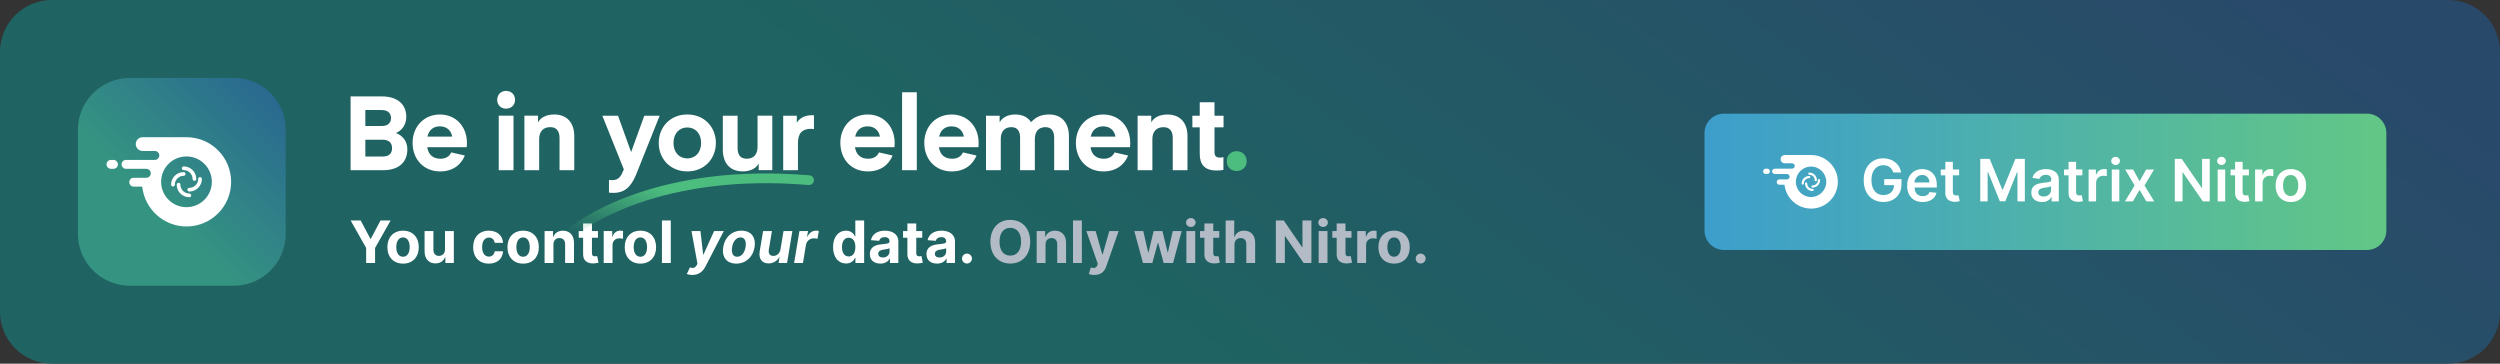 <svg version="1.1" viewBox="0 0 770 112" xmlns="http://www.w3.org/2000/svg">
    <rect x="0" y="0" width="770" height="112" fill="#333333" stroke="none"/>
    <!--
        Element Logo (c) Element Creations
        Discord Nitro (tm) Discord
        Idea & Design (c) justJanne
    -->
    <defs>
      <linearGradient id="background" x1="0" x2="1" y1="0.6" y2="0.4">
        <stop stop-color="#1f6362" offset="0"/>
        <stop stop-color="#1f6362" offset=".39"/>
        <stop stop-color="#29496a" offset="1"/>
      </linearGradient>
      <linearGradient id="button" x1="0" x2="1" y1="0" y2="0">
        <stop stop-color="#3d9ecc" offset="0"/>
        <stop stop-color="#62c785" offset="1"/>
      </linearGradient>
      <linearGradient id="swoosh" x1="1" x2="0" y1="0" y2="1">
        <stop stop-color="#4cbd7e" offset=".41"/>
        <stop stop-color="#4cbd7e" stop-opacity="0" offset=".84"/>
      </linearGradient>
      <linearGradient id="icon" x1="1" x2="0" y1="0" y2="1">
        <stop stop-color="#286392" offset="0"/>
        <stop stop-color="#359382" offset=".61"/>
        <stop stop-color="#359382" offset="1"/>
      </linearGradient>
    </defs>
    <path fill="url(#background)" d="m16 0h738c8.866 0 16 7.138 16 16v80c0 8.864-7.138 16-16 16h-738c-8.864 0-16-7.131-16-16v-80c0-8.864 7.138-16 16-16z"/>
    <path fill="#4cbd7e" d="m380.9 52.67c1.764 0 3.079-1.239 3.079-3.032 0-1.764-1.315-3.079-3.079-3.079-1.79 0-3.067 1.315-3.067 3.079 0 1.792 1.277 3.032 3.067 3.032z"/>
    <path fill="#fff" d="m118 52.42c4.934 0 7.46-2.538 7.46-6.442 0-2.425-1.413-4.217-3.49-5.014 1.957-0.866 3.168-2.665 3.168-5.026 0-3.455-2.333-6.247-7.552-6.247h-9.6v22.73zm-0.127-9.382c1.983 0 2.883 1.058 2.883 2.592 0 1.599-0.901 2.589-2.883 2.589h-5.348v-5.181zm-0.322-9.149c2.048 0 2.883 1.12 2.883 2.462 0 1.635-1.091 2.46-2.883 2.46h-5.026v-4.923zm21.44 13.05c-0.607 1.343-1.818 1.95-3.326 1.95-2.27 0-3.749-1.242-4.071-3.547h12.16s0.066-0.607 0.066-1.35c0-4.953-3.363-8.728-8.323-8.728-4.953 0-8.417 3.775-8.417 8.728 0 5.153 3.492 8.801 8.453 8.801 3.869 0 6.432-1.947 7.644-4.897zm-3.518-8.029c2.112 0 3.49 1.277 3.803 3.161h-7.615c0.386-1.919 1.736-3.161 3.812-3.161zm20.41-5.447c1.597 0 2.754-1.112 2.754-2.719 0-1.599-1.157-2.747-2.754-2.747-1.599 0-2.747 1.148-2.747 2.747 0 1.606 1.148 2.719 2.747 2.719zm-2.27 18.95h4.546v-16.78h-4.546zm12.1-16.78h-4.198v16.78h4.548v-9.6c0-2.244 1.211-3.657 3.427-3.657 2.011 0 2.848 1.35 2.848 3.297v9.96h4.537v-10.47c0-4.005-2.14-6.686-6.174-6.686-2.498 0-4.226 0.993-4.988 2.425zm26.43 16.52-0.36 0.828c-0.891 2.178-2.011 2.498-3.354 2.498-0.513 0-0.863-0.064-0.863-0.064v3.904s0.736 0.092 1.369 0.092c3.041 0 5.282-1.432 6.983-5.63l7.258-18.14h-4.732l-4.059 11.2-4.033-11.2h-4.833zm19.55 0.635c5.374 0 8.801-3.996 8.801-8.766 0-4.767-3.427-8.763-8.801-8.763-5.374 0-8.801 3.996-8.801 8.763 0 4.77 3.427 8.766 8.801 8.766zm-4.254-8.766c0-3.003 1.858-4.767 4.254-4.767 2.399 0 4.254 1.764 4.254 4.767 0 3.006-1.856 4.77-4.254 4.77-2.397 0-4.254-1.764-4.254-4.77zm25.89 1.148c0 2.345-1.119 3.714-3.361 3.714-2.023 0-2.785-1.343-2.785-3.29v-9.958h-4.548v10.46c0 4.005 2.086 6.689 6.12 6.689 2.491 0 4.153-0.993 4.925-2.425v2.049h4.189v-16.78h-4.539zm17.37-9.664s-0.386-0.028-0.541-0.028c-2.848 0-4.135 1.343-4.741 2.335v-2.178h-4.189v16.78h4.546v-8.361c0-3.069 1.369-4.382 4.024-4.382 0.423 0 0.901 0.101 0.901 0.101zm20.04 11.43c-0.616 1.343-1.83 1.95-3.335 1.95-2.27 0-3.739-1.242-4.062-3.547h12.15s0.064-0.607 0.064-1.35c0-4.953-3.351-8.728-8.314-8.728-4.96 0-8.415 3.775-8.415 8.728 0 5.153 3.481 8.801 8.443 8.801 3.876 0 6.43-1.947 7.653-4.897zm-3.528-8.029c2.112 0 3.49 1.277 3.812 3.161h-7.618c0.386-1.919 1.729-3.161 3.805-3.161zm15.17 13.51v-24.01h-4.539v24.01zm14.21-5.478c-0.607 1.343-1.83 1.95-3.326 1.95-2.279 0-3.749-1.242-4.071-3.547h12.16s0.064-0.607 0.064-1.35c0-4.953-3.361-8.728-8.323-8.728-4.96 0-8.415 3.775-8.415 8.728 0 5.153 3.492 8.801 8.453 8.801 3.866 0 6.43-1.947 7.644-4.897zm-3.518-8.029c2.112 0 3.481 1.277 3.803 3.161h-7.615c0.386-1.919 1.726-3.161 3.812-3.161zm25.66 3.97c0-2.342 1.119-3.721 3.269-3.721 2.013 0 2.683 1.442 2.683 3.297v9.96h4.548v-10.47c0-3.904-2.048-6.686-6.082-6.686-2.399 0-4.097 0.734-5.569 2.361-0.964-1.47-2.589-2.361-4.868-2.361-2.397 0-4.059 0.993-4.824 2.425v-2.049h-4.198v16.78h4.548v-9.638c0-2.241 1.148-3.62 3.262-3.62 2.02 0 2.691 1.442 2.691 3.297v9.96h4.539zm24.55 4.059c-0.607 1.343-1.827 1.95-3.326 1.95-2.279 0-3.749-1.242-4.069-3.547h12.16s0.064-0.607 0.064-1.35c0-4.953-3.363-8.728-8.323-8.728s-8.415 3.775-8.415 8.728c0 5.153 3.49 8.801 8.453 8.801 3.866 0 6.43-1.947 7.644-4.897zm-3.518-8.029c2.114 0 3.483 1.277 3.803 3.161h-7.615c0.386-1.919 1.726-3.161 3.812-3.161zm14.82-3.269h-4.198v16.78h4.546v-9.6c0-2.244 1.214-3.657 3.427-3.657 2.013 0 2.848 1.35 2.848 3.297v9.96h4.539v-10.47c0-4.005-2.14-6.686-6.174-6.686-2.498 0-4.226 0.993-4.988 2.425zm22.23 12.74s-0.44 0.155-1.056 0.155c-1.176 0-1.691-0.515-1.691-1.635v-7.681h2.785v-3.582h-2.785v-4.153h-4.546v4.153h-2.27v3.582h2.27v8.168c0 3.224 1.47 5.118 5.153 5.118 1.378 0 2.14-0.193 2.14-0.193z"/>
    <path fill="url(#button)" d="m531 35h198c3.325 0 5.999 2.674 5.999 5.999v29.99c0 3.325-2.674 6.008-5.999 6.008h-198c-3.325 0-6.009-2.683-6.009-6.008v-29.99c0-3.325 2.683-5.999 6.009-5.999z"/>
    <path fill="#fff" d="m549.7 47.75c-0.699 0-1.268 0.569-1.268 1.268 0 0.708 0.569 1.275 1.268 1.275h2.25c0.461 0 0.828 0.367 0.828 0.828 0 0.459-0.367 0.826-0.828 0.826h-5.316c-0.461 0-0.828 0.369-0.828 0.828 0 0.449 0.367 0.818 0.828 0.818h3.746c0.452 7e-3 0.828 0.377 0.828 0.826 0 0.459-0.377 0.826-0.828 0.826h-2.334c-0.449 0-0.816 0.367-0.816 0.816 0 0.461 0.367 0.828 0.816 0.828h1.58c0.449 4.17 3.977 7.35 8.178 7.359 4.556 0 8.248-3.692 8.248-8.25 0-4.556-3.693-8.25-8.248-8.25h-8.104zm101.9 0.553c-0.367 0-0.68 0.126-0.945 0.375-0.259 0.238-0.395 0.532-0.395 0.883 0 0.348 0.136 0.641 0.395 0.891 0.266 0.237 0.578 0.367 0.945 0.367 0.376 0 0.689-0.13 0.945-0.367 0.266-0.249 0.395-0.542 0.395-0.891 0-0.35-0.129-0.645-0.395-0.883-0.256-0.249-0.569-0.375-0.945-0.375zm32.62 0c-0.367 0-0.68 0.126-0.945 0.375-0.268 0.238-0.397 0.532-0.397 0.883 0 0.348 0.128 0.641 0.397 0.891 0.266 0.237 0.578 0.367 0.945 0.367 0.367 0 0.689-0.13 0.945-0.367 0.268-0.249 0.395-0.542 0.395-0.891 0-0.35-0.126-0.645-0.395-0.883-0.256-0.249-0.578-0.375-0.945-0.375zm-104.2 0.457c-0.854 0-1.653 0.146-2.377 0.459-0.727 0.303-1.359 0.746-1.902 1.324-0.541 0.579-0.964 1.286-1.268 2.121-0.303 0.828-0.449 1.774-0.449 2.83 0 1.378 0.256 2.573 0.762 3.584 0.515 1 1.221 1.774 2.131 2.314 0.91 0.541 1.966 0.818 3.18 0.818 1.075 0 2.038-0.222 2.873-0.664 0.837-0.44 1.489-1.075 1.967-1.891 0.477-0.819 0.717-1.792 0.717-2.914v-1.57h-5.311v1.857h3.014c-0.011 0.599-0.138 1.122-0.395 1.578-0.266 0.47-0.642 0.828-1.129 1.084-0.487 0.259-1.066 0.387-1.727 0.387-0.736 0-1.379-0.174-1.932-0.531-0.55-0.357-0.992-0.883-1.293-1.562-0.313-0.689-0.471-1.527-0.471-2.52 0-0.981 0.158-1.809 0.471-2.488 0.31-0.689 0.743-1.203 1.293-1.561 0.553-0.35 1.176-0.533 1.875-0.533 0.395 0 0.762 0.055 1.094 0.156 0.332 0.101 0.625 0.247 0.881 0.44 0.256 0.193 0.479 0.434 0.662 0.709 0.183 0.275 0.331 0.587 0.441 0.926h2.416c-0.101-0.642-0.304-1.23-0.617-1.764-0.32-0.531-0.724-0.989-1.211-1.375-0.487-0.388-1.039-0.689-1.672-0.9-0.626-0.212-1.297-0.315-2.023-0.315zm29.9 0.174v13.09h2.27v-9.014h0.129l3.621 8.977h1.699l3.611-8.959h0.127v8.996h2.27v-13.09h-2.902l-3.887 9.49h-0.146l-3.887-9.49h-2.904zm59.92 0v13.09h2.371v-8.92h0.111l6.164 8.92h2.111v-13.09h-2.361v8.922h-0.111l-6.164-8.922h-2.121zm-70.68 0.92v2.352h-1.396v1.791h1.396v5.459c-0.009 0.614 0.131 1.129 0.397 1.533 0.275 0.414 0.643 0.717 1.102 0.91 0.468 0.193 0.994 0.275 1.572 0.266 0.322-0.009 0.607-0.045 0.826-0.092 0.231-0.054 0.404-0.101 0.533-0.139l-0.395-1.809c-0.054 0.019-0.155 0.038-0.275 0.055-0.12 0.019-0.251 0.027-0.397 0.027-0.193-1e-6 -0.366-0.028-0.523-0.082-0.155-0.064-0.286-0.174-0.387-0.332-0.092-0.174-0.139-0.411-0.139-0.715v-5.082h1.932v-1.791h-1.932v-2.352h-2.314zm37.96 0v2.352h-1.398v1.791h1.398v5.459c-0.009 0.614 0.126 1.129 0.395 1.533 0.275 0.414 0.641 0.717 1.1 0.91 0.47 0.193 0.994 0.275 1.572 0.266 0.332-0.009 0.607-0.045 0.828-0.092 0.231-0.054 0.413-0.101 0.533-0.139l-0.389-1.809c-0.063 0.019-0.154 0.038-0.283 0.055-0.118 0.019-0.248 0.027-0.397 0.027-0.193-1e-6 -0.366-0.028-0.521-0.082-0.158-0.064-0.286-0.174-0.387-0.332-0.092-0.174-0.139-0.411-0.139-0.715v-5.082h1.939v-1.791h-1.939v-2.352h-2.312zm51.29 0v2.352h-1.395v1.791h1.395v5.459c-0.009 0.614 0.129 1.129 0.395 1.533 0.275 0.414 0.645 0.717 1.104 0.91 0.468 0.193 0.992 0.275 1.57 0.266 0.332-0.009 0.607-0.045 0.828-0.092 0.228-0.054 0.411-0.101 0.531-0.139l-0.385-1.809c-0.064 0.019-0.165 0.038-0.285 0.055-0.12 0.019-0.246 0.027-0.395 0.027-0.193 0-0.368-0.028-0.525-0.082-0.155-0.064-0.284-0.174-0.385-0.332-0.092-0.174-0.137-0.411-0.137-0.715v-5.082h1.938v-1.791h-1.938v-2.352h-2.316zm-130.6 1.451c2.589 0 4.686 2.104 4.686 4.695 0 2.582-2.096 4.686-4.686 4.686-2.592 0-4.688-2.103-4.688-4.686 0-2.592 2.096-4.695 4.688-4.695zm-13.95 0.643c-0.459 0-0.828 0.369-0.828 0.828 0 0.449 0.369 0.825 0.828 0.818h0.449c0.452 0 0.818-0.369 0.818-0.818 0-0.459-0.367-0.828-0.818-0.828h-0.449zm104.2 0.119c-0.569 0-1.066 0.158-1.508 0.469-0.43 0.303-0.744 0.745-0.918 1.305h-0.1v-1.635h-2.242v9.822h2.305v-5.771c0-0.421 0.102-0.789 0.295-1.109 0.193-0.313 0.448-0.57 0.779-0.746 0.341-0.183 0.718-0.275 1.139-0.275 0.193 0 0.396 0.019 0.607 0.047 0.212 0.026 0.368 0.054 0.469 0.092v-2.131c-0.108-0.019-0.238-0.038-0.402-0.047-0.158-0.01-0.304-0.02-0.424-0.02zm51.28 0c-0.562 0-1.058 0.158-1.498 0.469-0.433 0.303-0.746 0.745-0.92 1.305h-0.1v-1.635h-2.252v9.822h2.316v-5.771c0-0.421 0.102-0.789 0.295-1.109 0.183-0.313 0.45-0.57 0.781-0.746 0.339-0.183 0.713-0.275 1.137-0.275 0.193 0 0.396 0.019 0.607 0.047 0.212 0.026 0.368 0.054 0.469 0.092v-2.131c-0.111-0.019-0.24-0.038-0.404-0.047-0.155-0.01-0.305-0.02-0.432-0.02zm-107.3 0.01c-0.938 0-1.747 0.222-2.443 0.652-0.699 0.423-1.232 1.021-1.627 1.783-0.376 0.771-0.57 1.653-0.57 2.664 0 1.03 0.194 1.919 0.57 2.674 0.386 0.762 0.937 1.34 1.643 1.754 0.717 0.414 1.572 0.617 2.555 0.617 0.762 0 1.445-0.121 2.033-0.352 0.595-0.231 1.073-0.559 1.459-0.982 0.376-0.423 0.642-0.917 0.781-1.498l-2.168-0.238c-0.101 0.275-0.249 0.506-0.451 0.699-0.202 0.183-0.441 0.33-0.707 0.422-0.278 0.101-0.577 0.146-0.918 0.146-0.496 0-0.938-0.111-1.316-0.322-0.376-0.221-0.669-0.531-0.871-0.935-0.204-0.389-0.312-0.864-0.32-1.406h6.844v-0.717c0-0.854-0.119-1.597-0.359-2.223-0.238-0.626-0.571-1.138-0.984-1.543-0.412-0.405-0.888-0.708-1.432-0.9-0.534-0.193-1.112-0.295-1.717-0.295zm38.09 0c-0.689 0-1.314 0.11-1.883 0.312-0.56 0.202-1.038 0.496-1.434 0.91-0.395 0.395-0.669 0.889-0.846 1.486l2.158 0.315c0.12-0.339 0.343-0.633 0.672-0.883 0.332-0.237 0.782-0.367 1.342-0.367 0.541 0 0.956 0.131 1.24 0.397 0.285 0.266 0.422 0.642 0.422 1.119v0.037c0 0.221-0.081 0.386-0.248 0.496-0.165 0.101-0.421 0.174-0.781 0.231-0.357 0.045-0.825 0.102-1.395 0.156-0.48 0.056-0.938 0.138-1.387 0.248-0.442 0.108-0.847 0.275-1.195 0.496-0.357 0.219-0.636 0.504-0.838 0.873-0.209 0.357-0.311 0.816-0.311 1.369 0 0.642 0.147 1.185 0.432 1.625 0.285 0.442 0.679 0.771 1.176 0.992 0.496 0.231 1.056 0.338 1.682 0.338 0.515 0 0.954-0.073 1.33-0.209 0.388-0.148 0.708-0.34 0.957-0.57 0.256-0.237 0.45-0.494 0.598-0.771h0.072v1.352h2.223v-6.568c0-0.654-0.12-1.195-0.357-1.637-0.231-0.43-0.542-0.771-0.928-1.027-0.395-0.259-0.817-0.433-1.287-0.553-0.468-0.108-0.946-0.166-1.414-0.166zm75.46 0c-0.955 0-1.794 0.211-2.492 0.635-0.708 0.421-1.249 1.019-1.635 1.781-0.386 0.764-0.578 1.646-0.578 2.664 0 1.011 0.192 1.904 0.578 2.656 0.386 0.762 0.927 1.35 1.635 1.773 0.699 0.423 1.537 0.635 2.492 0.635 0.964 0 1.791-0.211 2.496-0.635 0.699-0.423 1.243-1.011 1.629-1.773 0.386-0.753 0.578-1.645 0.578-2.656 0-1.018-0.192-1.9-0.578-2.664-0.386-0.762-0.93-1.36-1.629-1.781-0.706-0.423-1.532-0.635-2.496-0.635zm-55.16 0.129v9.822h2.314v-9.822h-2.314zm4.125 0 2.91 4.916-2.986 4.906h2.453l2.059-3.537 2.076 3.537h2.434l-3.002-4.906 2.957-4.916h-2.451l-2.014 3.631-1.982-3.631h-2.453zm28.49 0v9.822h2.312v-9.822h-2.312zm-125.8 0.947c-0.175 0.018-0.305 0.168-0.305 0.34 0 0.193 0.149 0.34 0.342 0.34 0.91 0 1.643 0.735 1.643 1.643 0 0.186 0.149 0.342 0.342 0.342s0.338-0.156 0.338-0.342c0-1.286-1.036-2.322-2.322-2.322-0.012 0-0.025-0.001-0.037 0zm34.79 0.734c0.442 0 0.827 0.102 1.166 0.295 0.332 0.202 0.598 0.478 0.781 0.826 0.193 0.35 0.285 0.746 0.285 1.186h-4.613c0.024-0.388 0.122-0.747 0.295-1.066 0.202-0.376 0.48-0.67 0.838-0.9 0.357-0.231 0.78-0.34 1.248-0.34zm113.5 0.027c0.513 0 0.955 0.147 1.303 0.432 0.35 0.294 0.607 0.679 0.781 1.176 0.176 0.487 0.258 1.028 0.258 1.625s-0.081 1.142-0.258 1.629c-0.174 0.487-0.431 0.872-0.781 1.166-0.348 0.285-0.79 0.424-1.303 0.424-0.534 0-0.974-0.139-1.334-0.424-0.348-0.294-0.613-0.679-0.789-1.166-0.165-0.487-0.248-1.032-0.248-1.629s0.083-1.138 0.248-1.625c0.176-0.496 0.441-0.882 0.789-1.176 0.35-0.285 0.8-0.432 1.334-0.432zm-148.3 0.283c-1.286 0-2.334 1.04-2.334 2.326 0 0.183 0.155 0.34 0.348 0.34 0.183 0 0.342-0.156 0.342-0.34 0-0.91 0.734-1.646 1.645-1.646 0.183 0 0.338-0.145 0.338-0.338 0-0.183-0.154-0.342-0.338-0.342zm3.012 0.93c-0.183 0-0.338 0.155-0.338 0.348 0 0.901-0.736 1.637-1.637 1.637-0.193 0-0.35 0.156-0.35 0.34 0 0.193 0.157 0.34 0.35 0.34 1.277 0 2.324-1.039 2.324-2.316 0-0.193-0.157-0.348-0.35-0.348zm-3.961 1.047c-0.193 0-0.348 0.157-0.348 0.35 0 1.277 1.048 2.314 2.334 2.314 0.183 0 0.34-0.145 0.34-0.338 0-0.186-0.156-0.342-0.34-0.342-0.908 0-1.645-0.734-1.645-1.635 0-0.193-0.156-0.35-0.342-0.35zm75.44 1.176v1.156c0 0.36-0.09 0.699-0.283 1.002-0.183 0.303-0.443 0.553-0.781 0.746-0.341 0.183-0.747 0.275-1.215 0.275-0.477 0-0.871-0.111-1.184-0.332-0.313-0.221-0.469-0.54-0.469-0.963 0-0.294 0.083-0.543 0.238-0.729 0.158-0.193 0.367-0.339 0.643-0.449 0.275-0.111 0.58-0.183 0.928-0.231 0.158-0.017 0.331-0.044 0.543-0.072 0.212-0.038 0.423-0.062 0.633-0.109 0.212-0.035 0.404-0.082 0.578-0.127 0.176-0.056 0.294-0.112 0.369-0.168z"/>
    <path fill="#fff" d="m108 67.91 4.777 8.459v4.631h2.748v-4.631l4.777-8.459h-3.105l-2.986 5.639h-0.129l-2.986-5.639zm95.88 0v13.09h2.719v-13.09zm59.56 0v4.922h-0.082c-0.367-0.8-1.149-1.783-2.793-1.783-2.15 0-3.979 1.682-3.979 5.055 0 3.288 1.745 5.051 3.986 5.051 1.58 0 2.409-0.906 2.785-1.725h0.119v1.57h2.684v-13.09zm-83.84 0.916v2.352h-1.35v2.049h1.35v5.109c-0.019 1.929 1.296 2.885 3.27 2.803 0.699-0.028 1.203-0.175 1.479-0.258l-0.43-2.031c-0.139 0.028-0.423 0.092-0.68 0.092-0.543 0-0.92-0.201-0.92-0.963v-4.752h1.846v-2.049h-1.846v-2.352zm99.88 0v2.352h-1.342v2.049h1.342v5.109c-9e-3 1.929 1.304 2.885 3.279 2.803 0.699-0.028 1.203-0.175 1.469-0.258l-0.422-2.031c-0.136 0.028-0.421 0.092-0.68 0.092-0.541 0-0.918-0.201-0.918-0.963v-4.752h1.846v-2.049h-1.846v-2.352zm-88.44 2.217c-1.103 0-2.001 0.632-2.361 1.855h-0.102v-1.721h-2.637v9.822h2.719v-5.557c0-1.204 0.882-2.043 2.086-2.043 0.376 0 0.892 0.066 1.148 0.148v-2.416c-0.237-0.056-0.578-0.09-0.854-0.09zm60.31 0c-1.094 0-2.104 0.632-2.664 1.855h-0.111l0.295-1.721h-2.646l-1.635 9.822h2.729l0.908-5.557c0.221-1.204 1.233-2.043 2.428-2.043 0.386 0 0.891 0.066 1.129 0.148l0.414-2.416c-0.24-0.066-0.571-0.09-0.846-0.09zm-127.2 6e-3c-2.977 0-4.834 2.041-4.834 5.082 0 3.022 1.857 5.062 4.834 5.062 2.975 0 4.83-2.04 4.83-5.062 0-3.041-1.855-5.082-4.83-5.082zm26.4 0c-2.984 0-4.822 2.067-4.822 5.082 0 2.985 1.81 5.062 4.832 5.062 2.618 0 4.256-1.535 4.383-3.795h-2.564c-0.165 1.047-0.855 1.635-1.781 1.635-1.277 0-2.104-1.065-2.104-2.939 0-1.856 0.836-2.922 2.104-2.922 0.993 0 1.635 0.661 1.781 1.635h2.564c-0.111-2.27-1.829-3.758-4.393-3.758zm10.58 0c-2.975 0-4.832 2.041-4.832 5.082 0 3.022 1.857 5.062 4.832 5.062 2.977 0 4.834-2.04 4.834-5.062 0-3.041-1.857-5.082-4.834-5.082zm12.27 0c-1.46 0-2.517 0.718-2.959 1.865h-0.109v-1.736h-2.6v9.822h2.729v-5.678c0-1.268 0.752-2.004 1.855-2.004 1.094 0 1.755 0.717 1.746 1.912v5.77h2.727v-6.256c0-2.288-1.35-3.695-3.389-3.695zm23.85 0c-2.977 0-4.834 2.041-4.834 5.082 0 3.022 1.857 5.062 4.834 5.062 2.984 0 4.83-2.04 4.83-5.062 0-3.041-1.846-5.082-4.83-5.082zm31.14 0c-2.977 0-5.146 2.013-5.633 5.035-0.506 3.05 1.02 5.109 4.023 5.109 2.949 0 5.119-2.022 5.625-5.027 0.496-3.06-1.031-5.117-4.016-5.117zm44.14 0c-2.352 0-3.905 1.132-4.281 2.924l2.518 0.201c0.183-0.654 0.77-1.131 1.744-1.131 0.929 0 1.463 0.459 1.463 1.268v0.039c0 0.633-0.673 0.716-2.381 0.881-1.947 0.183-3.684 0.834-3.684 3.021 0 1.947 1.387 2.932 3.252 2.932 1.451 0 2.4-0.633 2.877-1.543h0.072v1.359h2.582v-6.623c0-2.345-1.975-3.328-4.162-3.328zm17.44 0c-2.352 0-3.903 1.132-4.279 2.924l2.516 0.201c0.183-0.654 0.772-1.131 1.746-1.131 0.929 0 1.463 0.459 1.463 1.268v0.039c0 0.633-0.673 0.716-2.381 0.881-1.938 0.183-3.686 0.834-3.686 3.021 0 1.947 1.387 2.932 3.252 2.932 1.451 0 2.4-0.633 2.877-1.543h0.072v1.359h2.584v-6.623c0-2.345-1.977-3.328-4.164-3.328zm-159.2 0.129v6.256c0 2.288 1.341 3.695 3.316 3.695 1.479 0 2.544-0.764 2.986-1.912h0.102v1.783h2.607v-9.822h-2.719v5.643c9e-3 1.312-0.901 2.002-1.875 2.002-1.03 0-1.69-0.718-1.699-1.875v-5.77zm82.21 0 1.846 10.08-0.246 0.424c-0.524 0.91-1.176 0.983-2.086 0.689l-0.965 2.029c0.376 0.167 0.983 0.285 1.682 0.285 2.011 0 3.26-1.028 4.088-2.627l5.623-10.88h-2.986l-3.262 7.221h-0.102l-0.826-7.221zm22.05 0-1.047 6.256c-0.367 2.288 0.733 3.695 2.709 3.695 1.479 0 2.694-0.764 3.299-1.912h0.1l-0.293 1.783h2.619l1.635-9.822h-2.729l-0.938 5.643c-0.209 1.312-1.222 2.002-2.195 2.002-1.04 0-1.58-0.718-1.396-1.875l0.955-5.77zm-110.9 1.947c1.352 0 2.061 1.269 2.061 2.988 0 1.707-0.708 2.967-2.061 2.967-1.369 0-2.074-1.259-2.074-2.967 0-1.719 0.705-2.988 2.074-2.988zm36.99 0c1.35 0 2.057 1.269 2.057 2.988 0 1.707-0.707 2.967-2.057 2.967-1.369 0-2.078-1.259-2.078-2.967 0-1.719 0.709-2.988 2.078-2.988zm36.13 0c1.352 0 2.049 1.269 2.049 2.988 0 1.707-0.697 2.967-2.049 2.967-1.378 0-2.074-1.259-2.074-2.967 0-1.719 0.696-2.988 2.074-2.988zm30.85 0c1.341 0 1.809 1.253 1.543 2.941-0.285 1.738-1.231 3.014-2.609 3.014-1.35 0-1.818-1.241-1.543-2.932 0.275-1.726 1.222-3.023 2.609-3.023zm33.3 0.092c1.322 0 2.059 1.122 2.059 2.877 0 1.745-0.756 2.893-2.059 2.893-1.343 0-2.068-1.183-2.068-2.893 0-1.71 0.716-2.877 2.068-2.877zm12.58 3.234v1.039c0 1.028-0.854 1.818-2.049 1.818-0.835 0-1.434-0.396-1.434-1.139 0-0.771 0.633-1.148 1.59-1.277 0.597-0.092 1.563-0.23 1.893-0.441zm17.44 0v1.039c0 1.028-0.854 1.818-2.049 1.818-0.835 0-1.432-0.396-1.432-1.139 0-0.771 0.633-1.148 1.59-1.277 0.597-0.092 1.561-0.23 1.891-0.441zm6.414 1.654c-0.844 0-1.543 0.688-1.533 1.525-9e-3 0.854 0.689 1.533 1.533 1.533 0.818 0 1.524-0.679 1.533-1.533-9e-3 -0.837-0.715-1.525-1.533-1.525z"/>
    <path fill="#b3bcc6" d="m317.3 74.45c0-4.283-2.655-6.726-6.129-6.726-3.49 0-6.127 2.444-6.127 6.726 0 4.271 2.636 6.724 6.127 6.724 3.474 0 6.129-2.434 6.129-6.724zm-2.801 0c0 2.773-1.324 4.28-3.328 4.28-2.011 0-3.326-1.508-3.326-4.28 0-2.775 1.315-4.273 3.326-4.273 2.004 0 3.328 1.498 3.328 4.273zm7.524 0.873c0-1.268 0.753-2.004 1.856-2.004 1.094 0 1.754 0.717 1.745 1.912v5.769h2.728v-6.256c0-2.288-1.35-3.695-3.389-3.695-1.46 0-2.519 0.717-2.959 1.865h-0.111v-1.736h-2.599v9.822h2.728zm11.19-7.413h-2.721v13.09h2.721zm3.857 16.77c2.023 0 3.097-1.037 3.657-2.627l3.812-10.88h-2.886l-2.048 7.213h-0.101l-2.039-7.213h-2.857l3.518 10.11-0.155 0.414c-0.357 0.917-1.047 0.964-2.004 0.67l-0.614 2.03c0.395 0.167 1.018 0.285 1.717 0.285zm14.97-3.683h2.876l1.691-6.174h0.12l1.679 6.174h2.886l2.665-9.822h-2.747l-1.498 6.559h-0.082l-1.609-6.559h-2.7l-1.59 6.597h-0.092l-1.515-6.597h-2.756zm13.37 0h2.719v-9.822h-2.719zm1.369-11.09c0.809 0 1.47-0.616 1.47-1.378 0-0.753-0.661-1.369-1.47-1.369-0.809 0-1.479 0.616-1.479 1.369 0 0.762 0.67 1.378 1.479 1.378zm8.747 1.268h-1.846v-2.352h-2.721v2.352h-1.35v2.049h1.35v5.108c-0.017 1.929 1.296 2.886 3.271 2.803 0.699-0.028 1.204-0.176 1.479-0.259l-0.433-2.03c-0.136 0.028-0.421 0.092-0.68 0.092-0.541 0-0.917-0.202-0.917-0.964v-4.751h1.846zm4.694 4.144c9e-3 -1.268 0.781-2.004 1.893-2.004 1.11 0 1.764 0.708 1.754 1.912v5.769h2.719v-6.256c9e-3 -2.298-1.341-3.695-3.389-3.695-1.489 0-2.491 0.708-2.933 1.865h-0.118v-5.005h-2.646v13.09h2.719zm23.69-7.413h-2.756v8.232h-0.111l-5.649-8.232h-2.434v13.09h2.766v-8.241h0.101l5.694 8.241h2.389zm2.232 13.09h2.721v-9.822h-2.721zm1.369-11.09c0.809 0 1.47-0.616 1.47-1.378 0-0.753-0.661-1.369-1.47-1.369-0.807 0-1.47 0.616-1.47 1.369 0 0.762 0.663 1.378 1.47 1.378zm8.747 1.268h-1.846v-2.352h-2.719v2.352h-1.343v2.049h1.343v5.108c-0.019 1.929 1.294 2.886 3.269 2.803 0.708-0.028 1.204-0.176 1.479-0.259l-0.43-2.03c-0.139 0.028-0.423 0.092-0.68 0.092-0.543 0-0.92-0.202-0.92-0.964v-4.751h1.846zm1.773 9.822h2.719v-5.558c0-1.204 0.882-2.041 2.086-2.041 0.376 0 0.901 0.066 1.148 0.148v-2.415c-0.237-0.056-0.579-0.092-0.854-0.092-1.094 0-2.004 0.633-2.361 1.856h-0.101v-1.719h-2.636zm11.34 0.193c2.977 0 4.833-2.039 4.833-5.061 0-3.041-1.856-5.082-4.833-5.082-2.984 0-4.831 2.041-4.831 5.082 0 3.022 1.846 5.061 4.831 5.061zm9e-3 -2.112c-1.378 0-2.077-1.261-2.077-2.968 0-1.719 0.699-2.987 2.077-2.987 1.35 0 2.048 1.268 2.048 2.987 0 1.707-0.699 2.968-2.048 2.968zm8.187 2.084c0.816 0 1.533-0.68 1.533-1.533 0-0.837-0.717-1.526-1.533-1.526-0.847 0-1.536 0.689-1.536 1.526 0 0.854 0.689 1.533 1.536 1.533z"/>
    <path fill="url(#swoosh)" d="m249.3 54c-22.55-1.9-40.43 1.122-53.62 5.725-13.19 4.603-21.68 10.7-25.63 15.2-0.562 0.626-0.496 1.58 0.127 2.121 0.626 0.553 1.571 0.487 2.124-0.136 3.417-3.888 11.58-9.876 24.36-14.34 12.78-4.454 30.23-7.451 52.38-5.586 0.835 0.073 1.562-0.531 1.635-1.369 0.064-0.819-0.55-1.543-1.369-1.609z"/>
    <path fill="url(#icon)" d="m40 24h32c8.863 0 16 7.137 16 16v32c0 8.863-7.14 16-16 16h-32c-8.863 0-16-7.14-16-16v-32c0-8.863 7.137-16 16-16z"/>
    <path fill="#fff" d="m43.94 42.25c-1.176 0-2.121 0.948-2.131 2.124 0 1.176 0.955 2.131 2.131 2.131h3.749c0.762 0 1.378 0.616 1.378 1.369 0 0.762-0.616 1.378-1.378 1.378h-8.876c-0.762 0-1.376 0.616-1.376 1.369 0 0.762 0.614 1.378 1.376 1.378h6.249c0.762 0 1.378 0.616 1.378 1.378 0 0.762-0.616 1.378-1.378 1.378h-3.878c-0.762 0-1.369 0.607-1.369 1.359 0 0.762 0.607 1.369 1.369 1.369h2.62c0.762 6.964 6.632 12.26 13.63 12.27 7.599 9e-3 13.75-6.155 13.75-13.74 0-7.597-6.155-13.75-13.75-13.75zm13.49 5.936c4.318 0 7.82 3.5 7.82 7.818 0 4.309-3.502 7.808-7.82 7.808-4.309 0-7.808-3.5-7.808-7.808 0-4.318 3.5-7.818 7.808-7.818zm-23.24 1.065c-0.764 0-1.378 0.616-1.378 1.378 0 0.753 0.614 1.369 1.378 1.369h0.743c0.762 0 1.378-0.616 1.378-1.369 0-0.762-0.616-1.378-1.378-1.378zm22.39 2.001c-0.313 0-0.569 0.259-0.569 0.572 0 0.32 0.256 0.579 0.569 0.579 1.508 0 2.738 1.221 2.738 2.728 0 0.313 0.249 0.569 0.569 0.569 0.313 0 0.572-0.256 0.572-0.569 0-2.14-1.738-3.878-3.878-3.878zm-9e-3 1.757c-2.14 0-3.876 1.726-3.876 3.867 0 0.313 0.256 0.569 0.569 0.569 0.322 0 0.579-0.256 0.579-0.569 0-1.508 1.223-2.728 2.728-2.728 0.322 0 0.569-0.256 0.569-0.569 0-0.322-0.247-0.569-0.569-0.569zm5.035 1.543c-0.313 0-0.569 0.256-0.569 0.579 0 1.508-1.223 2.728-2.738 2.728-0.313 0-0.572 0.249-0.572 0.569 0 0.313 0.259 0.569 0.572 0.569 2.14 0 3.885-1.736 3.885-3.867 0-0.322-0.256-0.579-0.579-0.579zm-6.606 1.755c-0.32 0-0.579 0.247-0.579 0.569 0 2.131 1.736 3.869 3.878 3.869 0.32 0 0.579-0.259 0.579-0.572 0-0.32-0.259-0.569-0.579-0.569-1.508 0-2.73-1.221-2.73-2.728 0-0.322-0.256-0.569-0.569-0.569z"/>
</svg>
